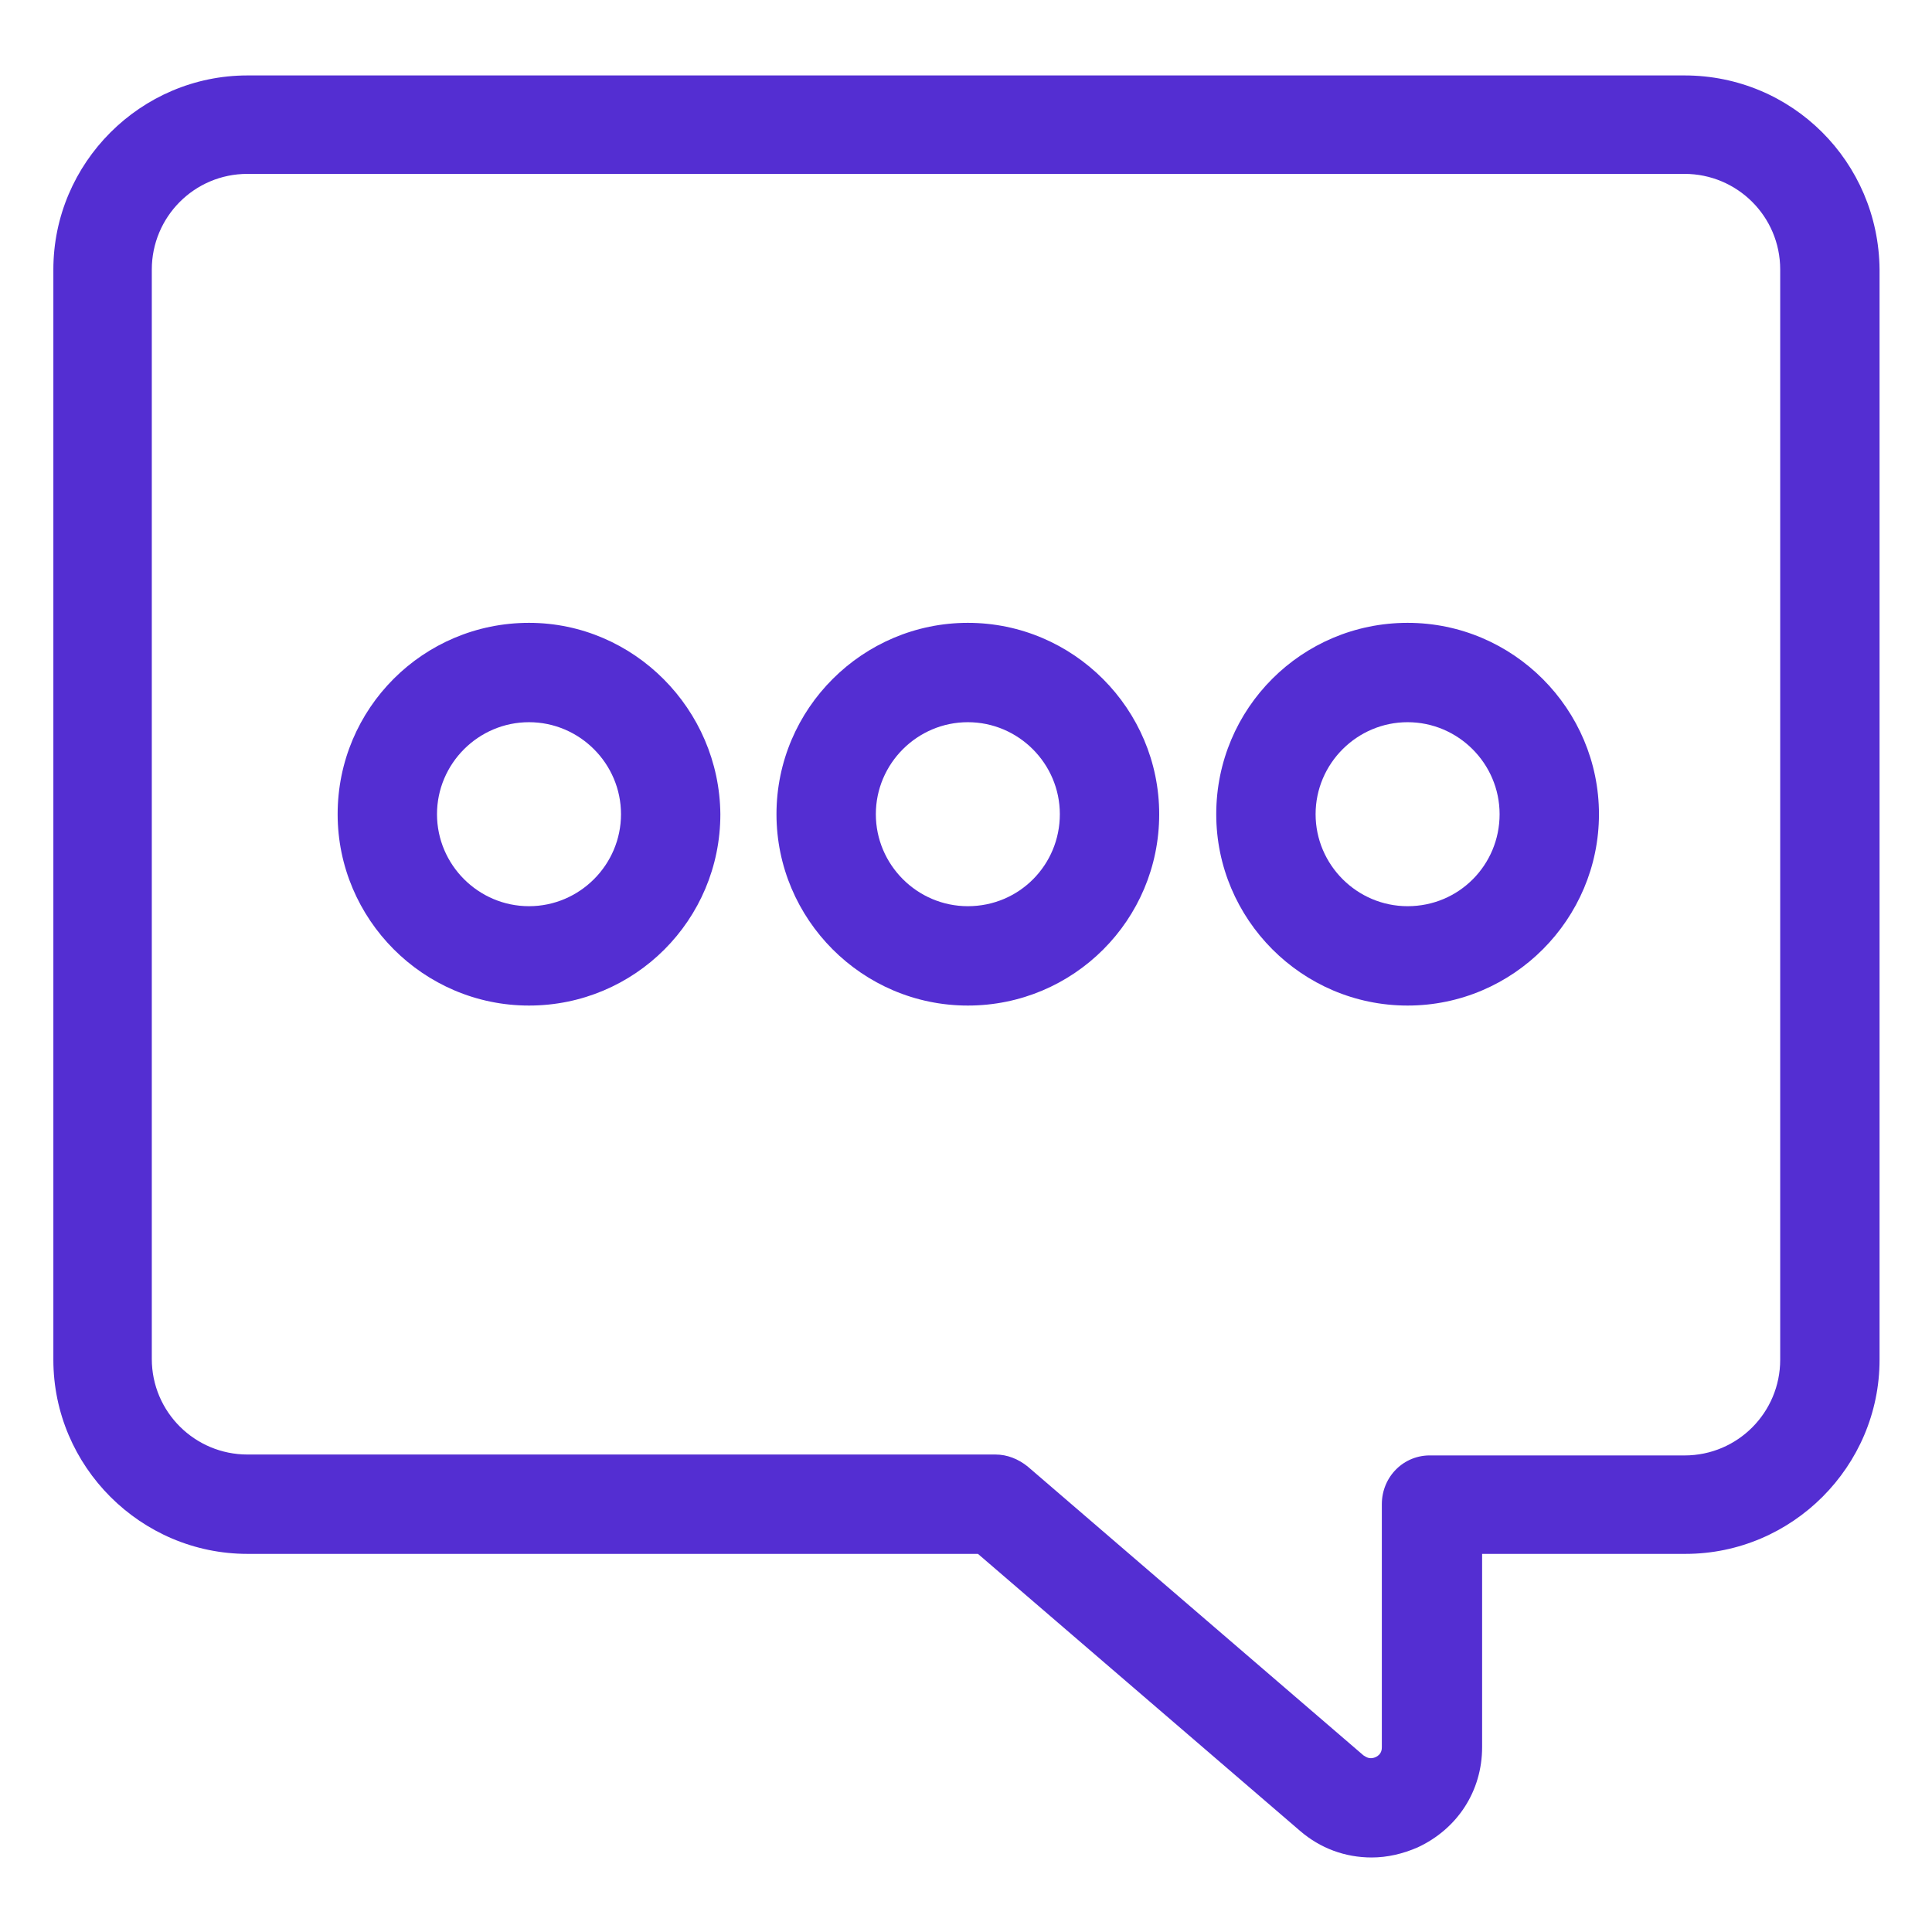 <?xml version="1.0" encoding="utf-8"?>
<!-- Generator: Adobe Illustrator 24.3.0, SVG Export Plug-In . SVG Version: 6.00 Build 0)  -->
<svg version="1.1" id="Objects" xmlns="http://www.w3.org/2000/svg" xmlns:xlink="http://www.w3.org/1999/xlink" x="0px" y="0px"
	 viewBox="0 0 210 210" style="enable-background:new 0 0 210 210;" xml:space="preserve">
	 <style type="text/css">
	.st0{fill:#542ED2;}
</style>
<g>

	<path class="st0" d="M183.1,8.2H26.9c-11.6,0-21.1,9.5-21.1,21.1v118.5c0,11.6,9.5,21.1,21.1,21.1h79.4l35,30.1c2.2,1.9,4.9,2.9,7.8,2.9
		c1.7,0,3.4-0.4,5-1.1c4.3-2,7-6.1,7-10.9v-21h22.1c11.6,0,21.1-9.5,21.1-21.1V29.3C204.2,17.6,194.8,8.2,183.1,8.2z M150.2,163.5
		v26.4c0,0.2,0,0.8-0.7,1.1c-0.7,0.3-1.1-0.1-1.3-0.2l-36.5-31.4c-1-0.8-2.2-1.3-3.5-1.3H26.9c-5.7,0-10.4-4.6-10.4-10.4V29.3
		c0-5.7,4.6-10.4,10.4-10.4h156.2c5.7,0,10.4,4.6,10.4,10.4v118.5c0,5.7-4.6,10.4-10.4,10.4h-27.5
		C152.6,158.1,150.2,160.5,150.2,163.5z"/>
	<path class="st0" d="M57.5,67.7C46,67.7,36.7,77,36.7,88.5c0,11.4,9.3,20.8,20.8,20.8s20.8-9.3,20.8-20.8C78.2,77.1,68.9,67.7,57.5,67.7z
		 M57.5,98.5c-5.5,0-10-4.5-10-10s4.5-10,10-10s10,4.5,10,10S63,98.5,57.5,98.5z"/>
	<path class="st0" d="M105.2,67.7c-11.4,0-20.8,9.3-20.8,20.8c0,11.4,9.3,20.8,20.8,20.8S126,100,126,88.5C126,77.1,116.7,67.7,105.2,67.7z
		 M105.2,98.5c-5.5,0-10-4.5-10-10s4.5-10,10-10s10,4.5,10,10S110.8,98.5,105.2,98.5z"/>
	<path class="st0" d="M173.8,88.5c0-11.4-9.3-20.8-20.8-20.8c-11.5,0-20.8,9.3-20.8,20.8c0,11.4,9.3,20.8,20.8,20.8
		C164.5,109.3,173.8,99.9,173.8,88.5z M153,98.5c-5.5,0-10-4.5-10-10s4.5-10,10-10s10,4.5,10,10S158.6,98.5,153,98.5z"/>
</g>
</svg>

